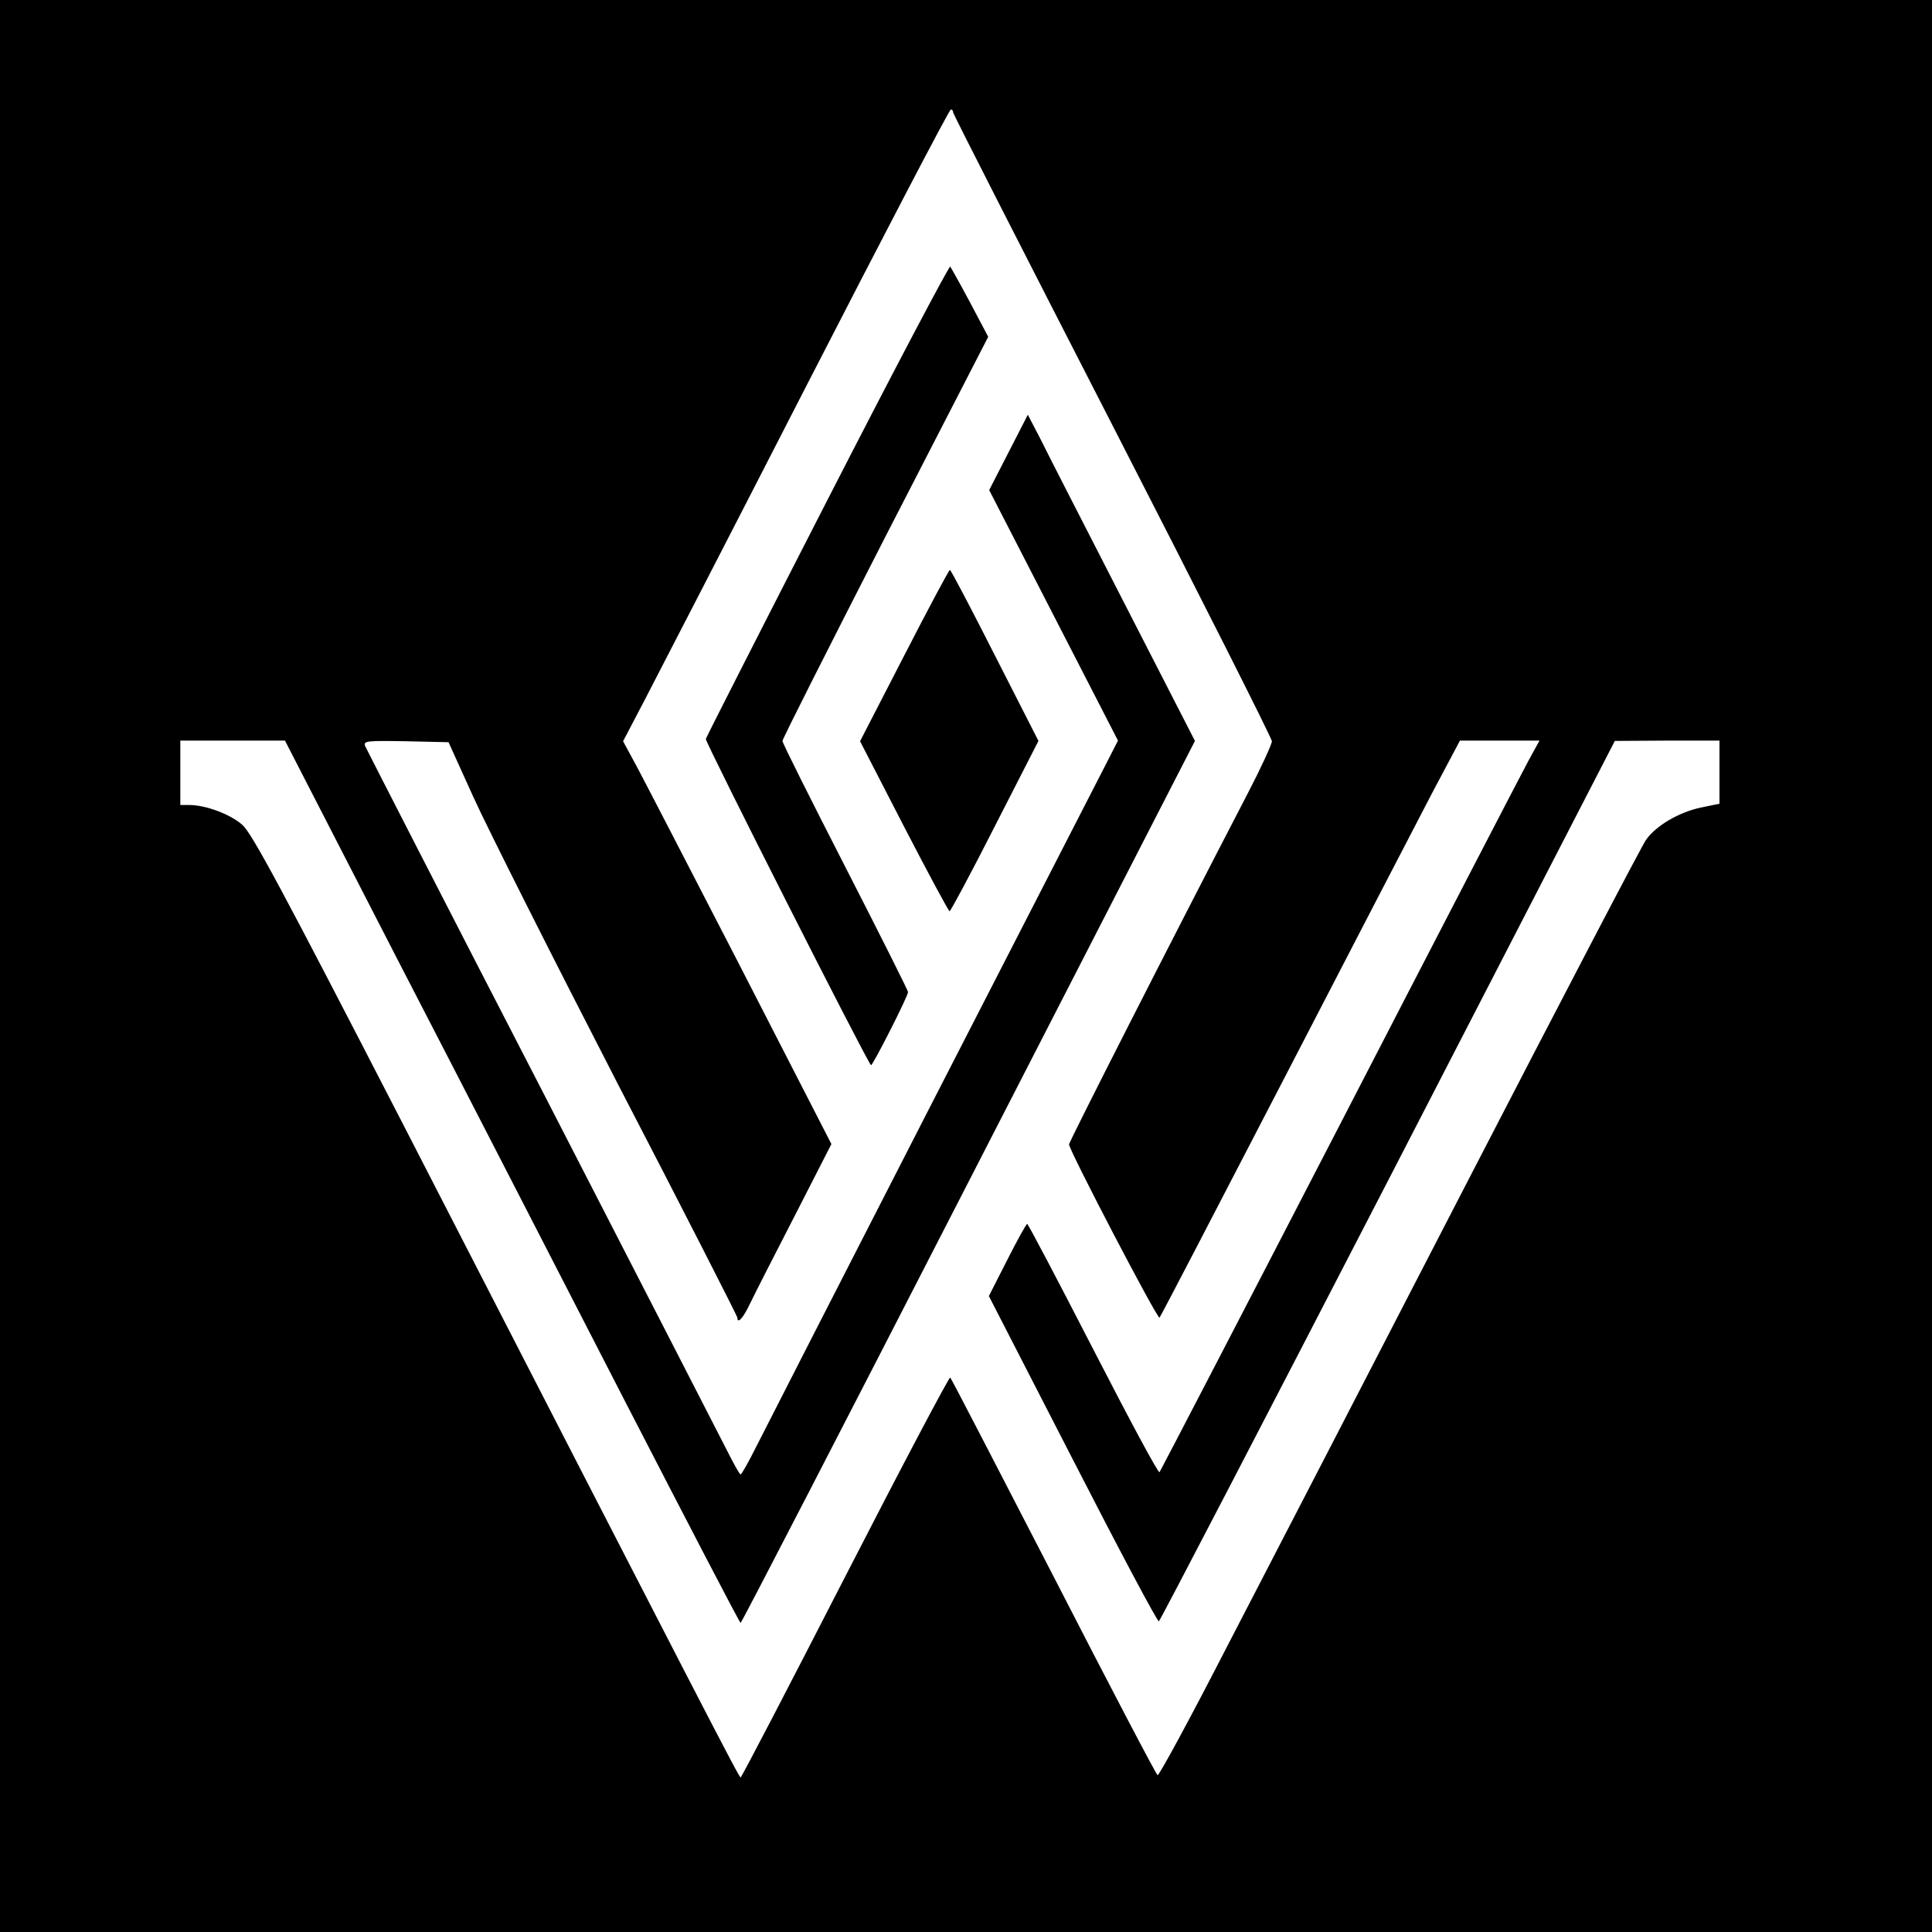 <?xml version="1.0" standalone="no"?>
<!DOCTYPE svg PUBLIC "-//W3C//DTD SVG 20010904//EN"
 "http://www.w3.org/TR/2001/REC-SVG-20010904/DTD/svg10.dtd">
<svg version="1.0" xmlns="http://www.w3.org/2000/svg"
 width="600pt" height="600pt" viewBox="0 0 600 600"
 preserveAspectRatio="xMidYMid meet">
<g transform="translate(0,600) scale(0.1,-0.1)"
fill="#000000" stroke="none">
<path d="M0 3000 l0 -3000 3000 0 3000 0 0 3000 0 3000 -3000 0 -3000 0 0
-3000z m2960 2651 c0 -5 223 -442 495 -972 272 -530 495 -972 495 -981 0 -9
-33 -81 -74 -160 -245 -472 -556 -1084 -556 -1092 0 -18 275 -545 281 -538 4
4 176 336 384 737 208 402 416 803 463 893 l86 162 123 0 124 0 -34 -62 c-19
-35 -283 -544 -587 -1133 -304 -588 -556 -1073 -559 -1077 -4 -4 -96 168 -206
382 -110 214 -202 389 -205 389 -3 0 -31 -51 -62 -112 l-57 -112 261 -508
c143 -279 263 -505 267 -502 4 2 324 618 712 1369 l704 1365 163 1 162 0 0
-98 0 -98 -58 -12 c-67 -14 -139 -56 -170 -100 -12 -16 -263 -497 -558 -1068
-295 -572 -630 -1219 -744 -1439 -113 -220 -210 -399 -215 -398 -4 1 -149 278
-322 615 -174 337 -318 616 -322 620 -3 3 -150 -275 -326 -618 -176 -343 -322
-624 -325 -624 -5 0 -101 186 -1049 2030 -373 724 -468 901 -498 928 -37 33
-114 62 -165 62 l-28 0 0 100 0 100 163 0 162 0 346 -673 c191 -369 508 -986
705 -1369 198 -384 361 -698 364 -698 3 0 321 616 708 1370 l703 1369 -222
433 c-122 238 -239 466 -259 507 l-38 73 -60 -117 -60 -117 200 -389 200 -389
-45 -88 c-25 -48 -267 -521 -540 -1052 -272 -531 -514 -1004 -538 -1052 -24
-48 -46 -87 -49 -87 -3 0 -21 32 -41 72 -20 40 -280 545 -577 1123 -298 577
-544 1058 -548 1067 -6 16 4 17 126 15 l133 -3 77 -170 c42 -93 244 -494 448
-890 205 -395 372 -723 372 -727 0 -21 18 -2 40 45 14 29 76 151 139 273 l113
221 -291 567 c-161 312 -306 593 -324 625 l-32 59 67 128 c37 71 265 513 505
981 241 469 441 853 446 853 4 0 7 -4 7 -9z"/>
<path d="M2570 4448 c-206 -402 -376 -736 -378 -743 -2 -10 498 -998 513
-1013 4 -4 115 214 115 227 0 5 -88 180 -195 389 -107 209 -195 384 -195 391
0 6 144 291 319 633 l320 622 -56 106 c-31 58 -59 108 -62 112 -3 4 -175 -322
-381 -724z"/>
<path d="M2808 3964 l-137 -266 136 -264 c75 -145 139 -264 142 -264 3 0 67
119 141 265 l135 264 -135 265 c-74 146 -137 266 -140 266 -3 0 -67 -120 -142
-266z"/>
</g>
</svg>
